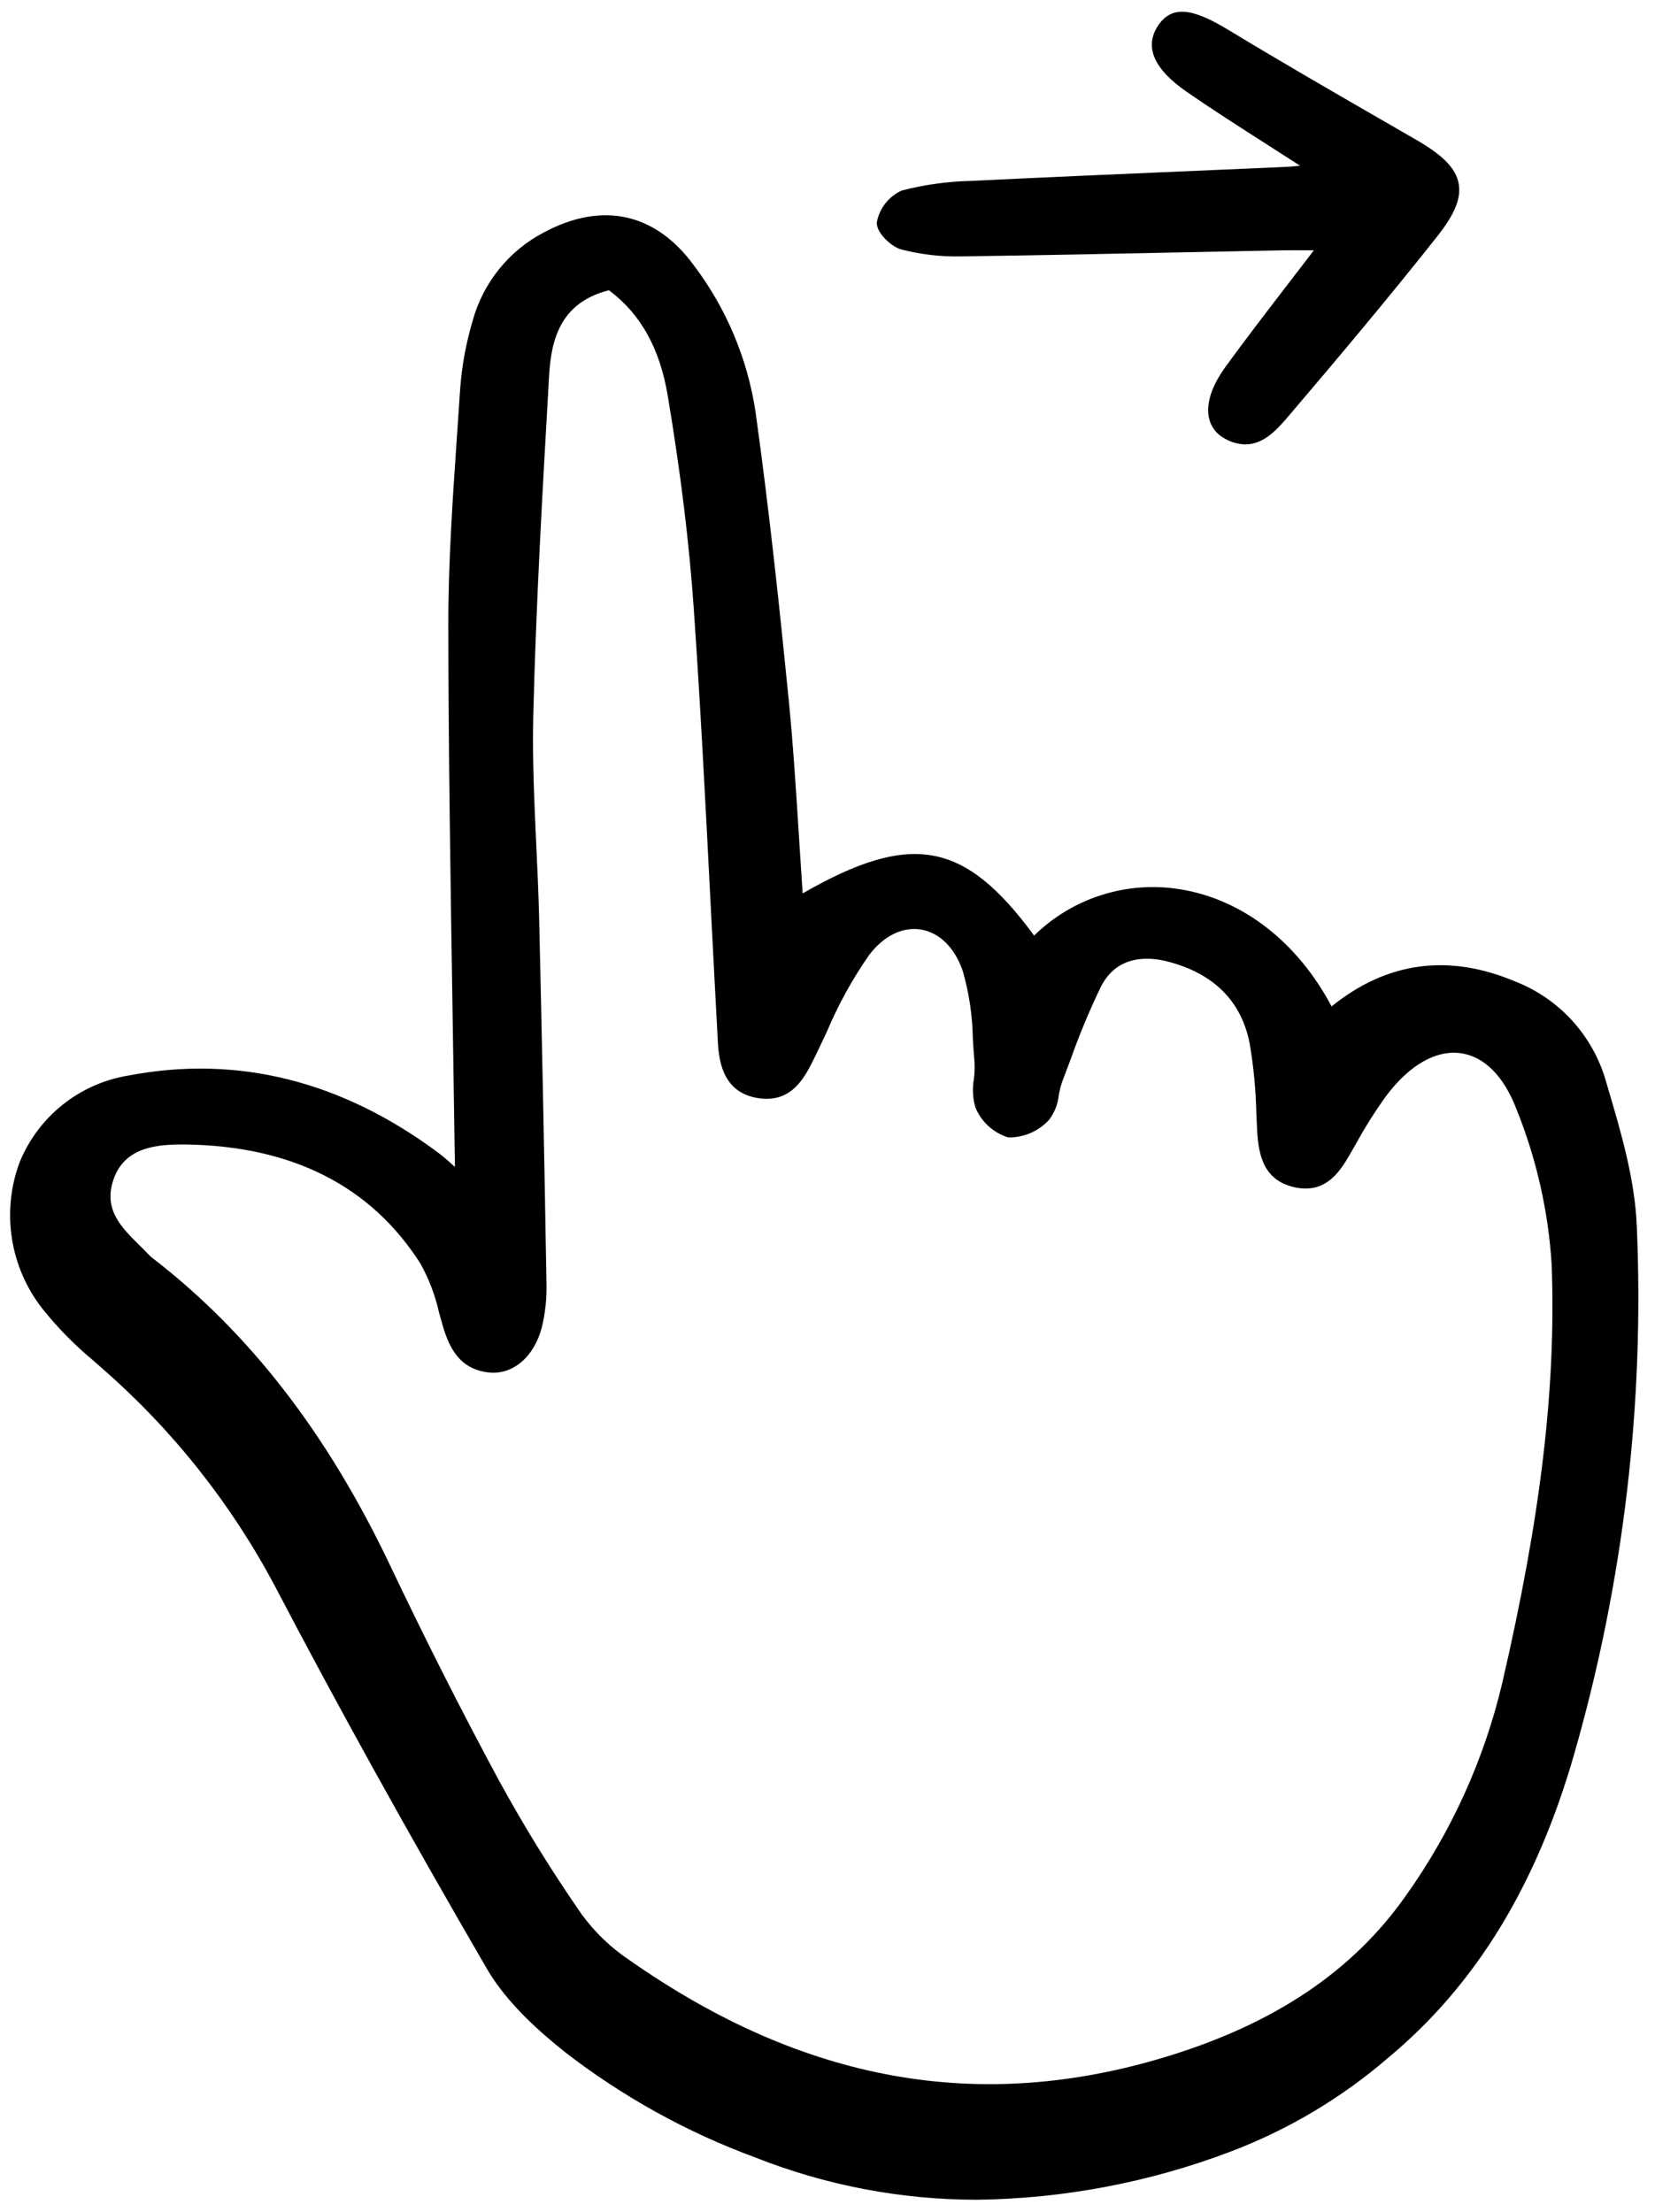 <svg width="113" height="151" viewBox="0 0 113 151" fill="none" xmlns="http://www.w3.org/2000/svg">
<g clip-path="url(#clip0_6_2138)">
<path d="M33.243 134.406C34.635 136.802 36.949 138.798 38.569 140.091C42.505 143.138 46.885 145.564 51.555 147.285C56.377 149.196 61.516 150.177 66.703 150.177C72.624 150.104 78.486 148.992 84.022 146.89C87.948 145.4 91.585 143.238 94.766 140.498C100.756 135.521 104.921 128.714 107.499 119.692C110.853 107.983 112.29 95.809 111.754 83.642C111.613 80.454 110.672 77.272 109.762 74.196L109.631 73.748C109.188 72.234 108.405 70.84 107.342 69.675C106.279 68.508 104.963 67.601 103.496 67.022C98.925 65.082 94.695 65.65 90.918 68.709C88.588 64.312 84.847 61.406 80.596 60.714C78.8 60.418 76.959 60.55 75.224 61.099C73.488 61.648 71.906 62.598 70.607 63.873C65.864 57.413 62.21 56.739 54.803 60.993C54.718 59.741 54.639 58.496 54.561 57.256C54.364 54.147 54.164 50.934 53.854 47.798C53.269 41.904 52.541 34.952 51.581 28.085C51.029 24.461 49.581 21.032 47.369 18.109C44.757 14.54 41.134 13.739 37.16 15.854C35.97 16.471 34.92 17.328 34.078 18.372C33.236 19.415 32.619 20.622 32.267 21.916C31.813 23.445 31.527 25.02 31.414 26.611C31.344 27.695 31.271 28.779 31.195 29.863C30.904 34.087 30.604 38.456 30.61 42.758C30.623 51.599 30.76 60.245 30.905 69.4C30.959 72.802 31.012 76.224 31.062 79.666L31.006 79.617C30.627 79.274 30.299 78.978 29.94 78.711C23.331 73.784 16.211 72.007 8.779 73.426C7.127 73.694 5.572 74.383 4.265 75.429C2.959 76.474 1.945 77.84 1.322 79.394C0.716 81.047 0.542 82.828 0.816 84.567C1.09 86.306 1.802 87.947 2.886 89.334C3.937 90.649 5.121 91.852 6.418 92.925L6.965 93.411C11.761 97.591 15.753 102.614 18.743 108.23C23.007 116.384 27.75 124.948 33.243 134.406ZM36.809 62.622C36.769 60.954 36.69 59.259 36.612 57.62C36.481 54.739 36.339 51.761 36.411 48.841C36.599 41.222 37.043 33.478 37.472 25.989L37.491 25.655C37.629 23.238 38.227 20.662 41.576 19.814C43.735 21.424 45.048 23.773 45.587 26.99C46.476 32.283 47.06 37.071 47.374 41.626C47.834 48.263 48.177 55.02 48.511 61.553C48.675 64.767 48.844 67.98 49.017 71.193C49.098 72.658 49.477 74.644 51.818 74.977C54.1 75.305 54.974 73.504 55.618 72.193C55.909 71.602 56.188 71.003 56.471 70.401C57.244 68.572 58.206 66.829 59.342 65.2C60.333 63.892 61.621 63.258 62.868 63.459C64.147 63.665 65.195 64.702 65.741 66.305C66.169 67.803 66.398 69.35 66.423 70.907C66.457 71.443 66.489 71.978 66.537 72.506C66.557 72.898 66.543 73.291 66.493 73.679C66.381 74.315 66.415 74.968 66.593 75.588C66.79 76.078 67.093 76.518 67.483 76.874C67.871 77.231 68.335 77.496 68.84 77.651C69.367 77.661 69.89 77.557 70.374 77.347C70.857 77.138 71.29 76.826 71.642 76.434C72.005 75.947 72.229 75.371 72.292 74.766C72.347 74.443 72.429 74.126 72.536 73.816C72.726 73.323 72.911 72.832 73.097 72.333C73.696 70.636 74.389 68.975 75.173 67.355C76.299 65.135 78.502 65.329 79.715 65.641C82.859 66.452 84.746 68.327 85.321 71.214C85.594 72.809 85.748 74.422 85.781 76.04C85.798 76.421 85.816 76.801 85.836 77.181C85.931 78.94 86.315 80.63 88.462 81.07C90.609 81.51 91.569 79.844 92.207 78.742L92.566 78.119C93.197 76.963 93.9 75.849 94.673 74.782C96.264 72.682 98.07 71.662 99.764 71.907C101.352 72.136 102.694 73.493 103.542 75.728C104.91 79.12 105.722 82.71 105.946 86.36C106.25 94.723 105.206 103.536 102.561 114.936C101.323 120.155 99.084 125.084 95.967 129.449C92.366 134.563 87.046 138.143 79.705 140.39C66.902 144.31 54.895 142.162 42.995 133.83C41.722 132.984 40.609 131.917 39.709 130.68C37.669 127.743 35.788 124.699 34.072 121.561C31.547 116.882 29.046 111.939 26.635 106.869C22.365 97.885 17.065 91.026 10.434 85.903C10.358 85.848 10.285 85.786 10.218 85.719C10.001 85.489 9.773 85.263 9.545 85.038C8.284 83.791 7.093 82.609 7.712 80.64C8.387 78.484 10.333 78.134 12.386 78.134C12.476 78.134 12.564 78.134 12.654 78.134C19.933 78.231 25.334 80.967 28.705 86.266C29.288 87.311 29.715 88.434 29.975 89.601C30.064 89.924 30.153 90.244 30.246 90.56C30.674 91.997 31.383 93.493 33.389 93.701C35.03 93.87 36.474 92.626 36.999 90.606C37.241 89.599 37.346 88.562 37.311 87.526C37.157 78.495 36.992 70.347 36.809 62.622Z" fill="black"/>
<path d="M61.519 17.025C62.848 17.371 64.219 17.532 65.592 17.504C70.781 17.434 76.057 17.325 81.159 17.219C83.269 17.175 85.381 17.133 87.492 17.091C88.028 17.081 88.564 17.082 89.219 17.086H89.71C89.119 17.862 88.541 18.61 87.982 19.338C86.477 21.294 85.057 23.144 83.699 25.008C82.731 26.339 82.332 27.56 82.546 28.537C82.609 28.831 82.737 29.107 82.918 29.347C83.099 29.587 83.331 29.784 83.596 29.926C84.029 30.185 84.521 30.328 85.026 30.34C86.333 30.34 87.273 29.235 88.009 28.371C91.279 24.53 94.765 20.393 98.108 16.168C99.34 14.612 99.783 13.518 99.591 12.512C99.394 11.491 98.535 10.609 96.711 9.553L94.95 8.538C91.327 6.449 87.582 4.29 83.947 2.087C81.707 0.73 80.111 0.198 79.079 1.737C78.111 3.181 78.767 4.707 81.029 6.271C82.786 7.484 84.555 8.616 86.604 9.926C87.297 10.37 88.017 10.831 88.77 11.316H88.741C88.331 11.357 88.084 11.382 87.835 11.393C85.691 11.488 83.547 11.581 81.403 11.672C76.451 11.884 71.33 12.104 66.295 12.351C64.7 12.386 63.114 12.606 61.57 13.007C61.14 13.201 60.762 13.495 60.468 13.863C60.174 14.232 59.971 14.665 59.877 15.127C59.753 15.817 60.842 16.841 61.519 17.025Z" fill="black"/>
</g>
<defs>
<clipPath id="clip0_6_2138">
<rect width="111.577" height="150.301" fill="white" transform="translate(0.545 0.228)"/>
</clipPath>
</defs>
</svg>
